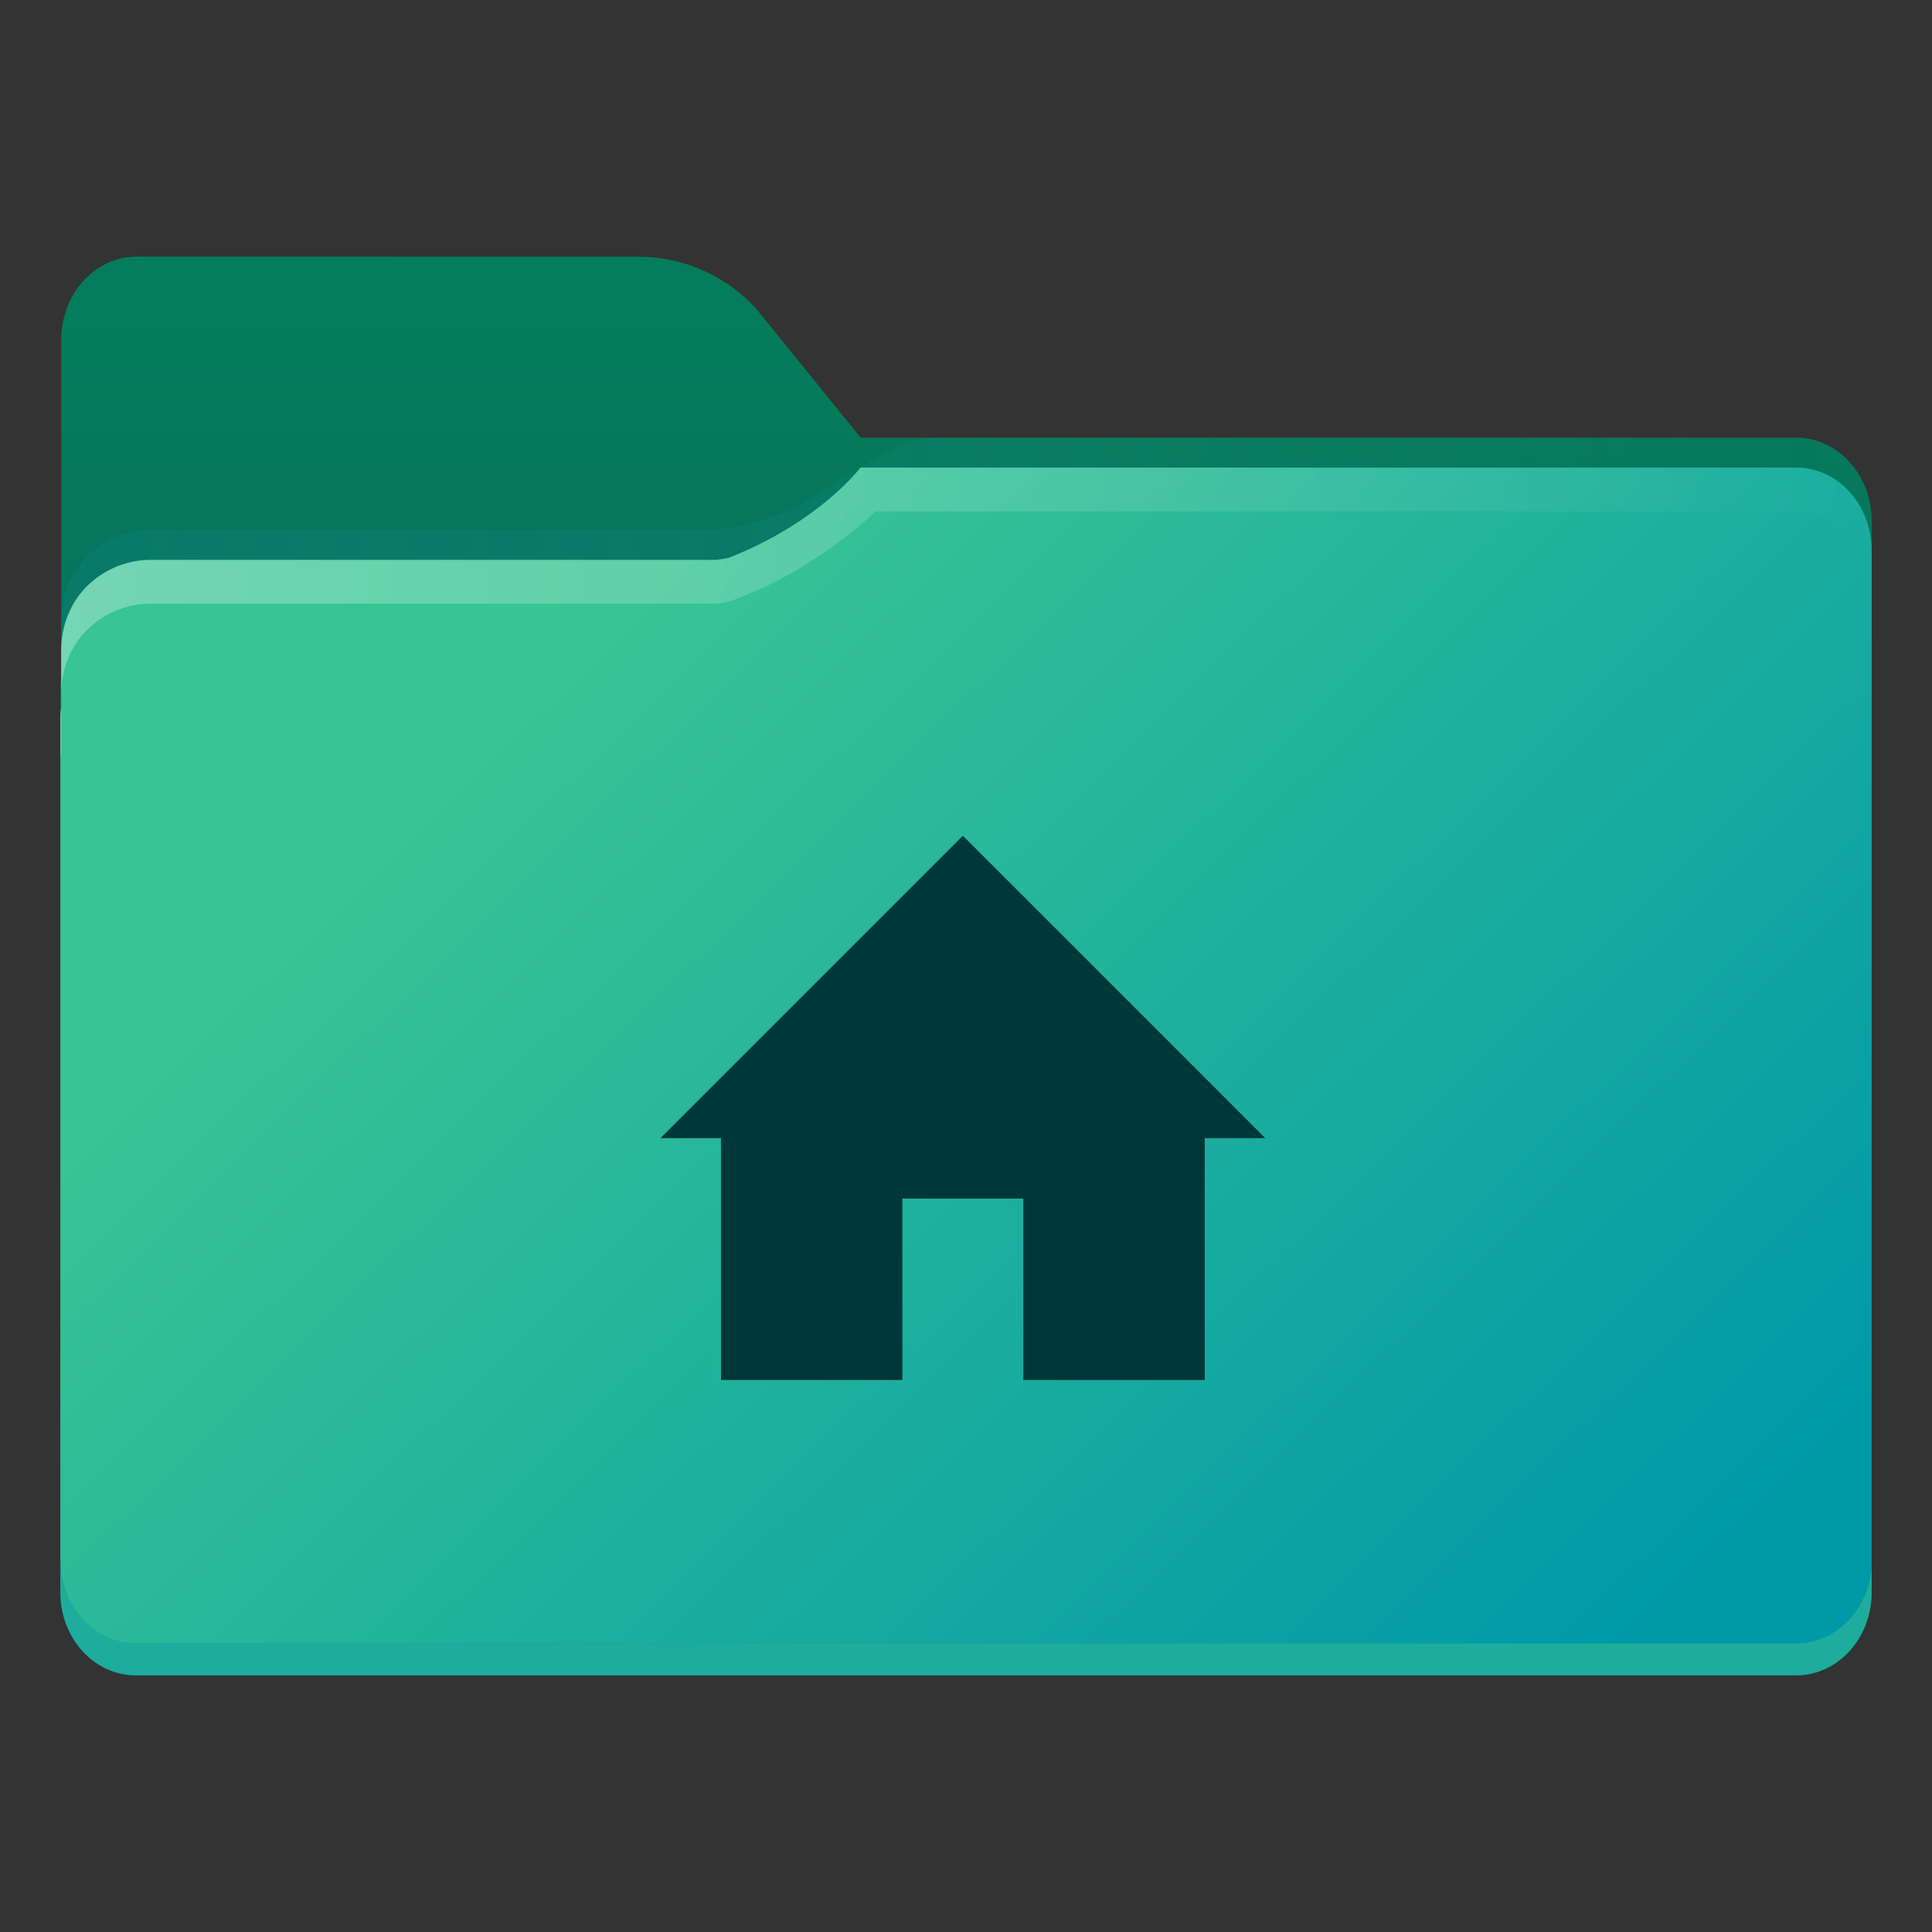 <?xml version="1.0" encoding="UTF-8" standalone="no"?>
<svg
   width="64"
   height="64"
   version="1.1"
   viewBox="0 0 16.933 16.933"
   id="svg82"
   sodipodi:docname="file-manager.svg"
   inkscape:version="1.1 (c4e8f9ed74, 2021-05-24)"
   xmlns:inkscape="http://www.inkscape.org/namespaces/inkscape"
   xmlns:sodipodi="http://sodipodi.sourceforge.net/DTD/sodipodi-0.dtd"
   xmlns="http://www.w3.org/2000/svg"
   xmlns:svg="http://www.w3.org/2000/svg"
   xmlns:rdf="http://www.w3.org/1999/02/22-rdf-syntax-ns#"
   xmlns:cc="http://creativecommons.org/ns#"
   xmlns:dc="http://purl.org/dc/elements/1.1/">
  <rect x="0" y="0" width="16.933" height="16.933" fill="#333333" stroke="none"/>
  <sodipodi:namedview
     id="namedview84"
     pagecolor="#ffffff"
     bordercolor="#666666"
     borderopacity="1.0"
     inkscape:pageshadow="2"
     inkscape:pageopacity="0.0"
     inkscape:pagecheckerboard="0"
     showgrid="false"
     inkscape:zoom="8.515625"
     inkscape:cx="31.941284"
     inkscape:cy="32"
     inkscape:window-width="1366"
     inkscape:window-height="742"
     inkscape:window-x="1366"
     inkscape:window-y="0"
     inkscape:window-maximized="1"
     inkscape:current-layer="svg82" />
  <defs
     id="defs24">
    <style
       type="text/css"
       id="style2" />
    <linearGradient
       id="linearGradient1911"
       x1="25.085"
       x2="25.085"
       y1="24.031"
       y2="26.412"
       gradientTransform="translate(-17.897 -21.385)"
       gradientUnits="userSpaceOnUse">
      <stop
         stop-color="#047e5c"
         stop-opacity=".996"
         offset="0"
         id="stop4" />
      <stop
         stop-color="#06755d"
         offset="1"
         id="stop6" />
    </linearGradient>
    <linearGradient
       id="linearGradient4625"
       x1=".529"
       x2="16.404"
       y1="5.066"
       y2="5.066"
       gradientUnits="userSpaceOnUse">
      <stop
         stop-color="#108b94"
         offset="0"
         id="stop9" />
      <stop
         stop-color="#42aeb8"
         stop-opacity="0"
         offset="1"
         id="stop11" />
    </linearGradient>
    <linearGradient
       id="linearGradient1951"
       x1="100"
       x2="133.19"
       y1="17.453"
       y2="51.606"
       gradientTransform="matrix(.265 0 0 .265 -20.108 -.135)"
       gradientUnits="userSpaceOnUse">
      <stop
         stop-color="#38c494"
         offset="0"
         id="stop14" />
      <stop
         stop-color="#0099a8"
         offset="1"
         id="stop16" />
    </linearGradient>
    <linearGradient
       id="linearGradient11110"
       x1=".529"
       x2="16.404"
       y1="5.381"
       y2="5.381"
       gradientUnits="userSpaceOnUse">
      <stop
         stop-color="#fff"
         offset="0"
         id="stop19" />
      <stop
         stop-color="#fff"
         stop-opacity="0"
         offset="1"
         id="stop21" />
    </linearGradient>
  </defs>
  <path
     d="m1.198 2.249c-0.365 0-0.661 0.326-0.661 0.728v2.964c-0.003 0.026-0.007 0.052-0.007 0.079v7.937c0 0.402 0.296 0.728 0.661 0.728h14.552c0.365 0 0.661-0.326 0.661-0.728v-9.393c0-0.402-0.296-0.728-0.661-0.728v5.16e-4h-8.199l-0.899-1.109s-0.366-0.478-1.058-0.478h-1.323z"
     color="#000000"
     color-rendering="auto"
     dominant-baseline="auto"
     fill="url(#linearGradient1911)"
     image-rendering="auto"
     shape-rendering="auto"
     solid-color="#000000"
     stop-color="#000000"
     style="font-feature-settings:normal;font-variant-alternates:normal;font-variant-caps:normal;font-variant-east-asian:normal;font-variant-ligatures:normal;font-variant-numeric:normal;font-variant-position:normal;font-variation-settings:normal;inline-size:0;isolation:auto;mix-blend-mode:normal;shape-margin:0;shape-padding:0;text-decoration-color:#000000;text-decoration-line:none;text-decoration-style:solid;text-indent:0;text-orientation:mixed;text-transform:none;white-space:normal"
     id="path28" />
  <g
     fill="#5e4aa6"
     stroke-width=".265"
     id="g72">
    <circle
       cx="-330.35"
       cy="-328.38"
       r="0"
       id="circle30" />
    <circle
       cx="-312.11"
       cy="-326.25"
       r="0"
       id="circle32" />
    <circle
       cx="-306.02"
       cy="-333.07"
       r="0"
       id="circle34" />
    <circle
       cx="-308.84"
       cy="-326.01"
       r="0"
       id="circle36" />
    <g
       transform="translate(0 -0)"
       id="g48">
      <circle
         cx="-330.35"
         cy="-328.38"
         r="0"
         id="circle38" />
      <circle
         cx="-312.11"
         cy="-326.25"
         r="0"
         id="circle40" />
      <circle
         cx="-306.02"
         cy="-333.07"
         r="0"
         id="circle42" />
      <circle
         cx="-308.84"
         cy="-326.01"
         r="0"
         id="circle44" />
      <circle
         cx="-328.8"
         cy="-330.45"
         r="0"
         id="circle46" />
    </g>
    <circle
       cx="-330.35"
       cy="-328.38"
       r="0"
       id="circle50" />
    <circle
       cx="-312.11"
       cy="-326.25"
       r="0"
       id="circle52" />
    <circle
       cx="-306.02"
       cy="-333.07"
       r="0"
       id="circle54" />
    <circle
       cx="-308.84"
       cy="-326.01"
       r="0"
       id="circle56" />
    <circle
       cx="-328.8"
       cy="-330.45"
       r="0"
       id="circle58" />
    <g
       transform="translate(2.95e-4,-3.2978e-4)"
       id="g70">
      <circle
         cx="-330.35"
         cy="-328.38"
         r="0"
         id="circle60" />
      <circle
         cx="-312.11"
         cy="-326.25"
         r="0"
         id="circle62" />
      <circle
         cx="-306.02"
         cy="-333.07"
         r="0"
         id="circle64" />
      <circle
         cx="-308.84"
         cy="-326.01"
         r="0"
         id="circle66" />
      <circle
         cx="-328.8"
         cy="-330.45"
         r="0"
         id="circle68" />
    </g>
  </g>
  <path
     d="m8.361 3.836c-0.113 0.002-0.308-0.015-0.52 0.095-0.736 0.379-0.772 0.594-1.557 0.714h-4.961c-0.22 0-0.418 0.089-0.562 0.232-0.139 0.139-0.22 0.333-0.225 0.546v0.278c0.005-0.212 0.086-0.406 0.225-0.546 0.143-0.143 0.342-0.232 0.562-0.232h4.961c0.785-0.12 0.821-0.335 1.557-0.714 0.211-0.111 0.407-0.093 0.52-0.095h7.383c0.182 3.65e-4 0.347 0.081 0.467 0.212 0.12 0.132 0.194 0.314 0.194 0.515v-0.278c0-0.201-0.074-0.383-0.194-0.515-0.119-0.131-0.284-0.212-0.467-0.212h-1.165zm-7.825 2.104c-0.003 0.026-0.007 0.052-0.007 0.079v0.278c0-0.027 0.004-0.053 0.007-0.079z"
     fill="url(#linearGradient4625)"
     opacity=".2"
     stroke-width=".265"
     id="path74" />
  <path
     d="m0.529 13.674v0.282c0 0.201 0.074 0.383 0.193 0.514s0.286 0.213 0.468 0.213h14.552c0.183 0 0.348-0.082 0.468-0.213s0.194-0.313 0.194-0.514v-0.282c0 0.201-0.074 0.383-0.194 0.514-0.12 0.132-0.285 0.213-0.468 0.213h-14.552c-0.183 0-0.348-0.082-0.468-0.213s-0.193-0.313-0.193-0.514z"
     fill="#1fad9d"
     fill-opacity=".996"
     stroke-width=".265"
     id="path76" />
  <path
     d="m7.542 4.098s-0.359 0.479-1.157 0.792c-0.033 0.006-0.065 0.012-0.101 0.017h-4.961c-0.22 0-0.418 0.089-0.562 0.232-0.139 0.139-0.22 0.333-0.225 0.546v0.517c-0.003 0.026-0.007 0.052-0.007 0.079v7.395c0 0.201 0.074 0.383 0.193 0.514 0.12 0.132 0.286 0.213 0.468 0.213h14.552c0.183 0 0.348-0.082 0.468-0.213 0.12-0.132 0.194-0.313 0.194-0.514v-8.851c0-0.201-0.074-0.383-0.194-0.515-0.119-0.131-0.284-0.212-0.467-0.212h-7.482z"
     fill="url(#linearGradient1951)"
     id="path78" />
  <path
     d="m7.542 4.098s-0.359 0.479-1.157 0.792c-0.033 0.006-0.065 0.012-0.101 0.017h-4.961c-0.22 0-0.418 0.089-0.562 0.232-0.139 0.139-0.22 0.333-0.225 0.546v0.384c0.005-0.212 0.086-0.406 0.225-0.546 0.143-0.143 0.342-0.232 0.562-0.232h4.961c0.036-0.005 0.068-0.011 0.101-0.017 0.759-0.263 1.288-0.792 1.288-0.792h8.071c0.182 3.704e-4 0.347 0.081 0.467 0.212 0.12 0.132 0.194 0.314 0.194 0.515v-0.384c0-0.201-0.074-0.383-0.194-0.515-0.119-0.131-0.284-0.212-0.467-0.212h-7.482zm-7.006 2.104c-0.003 0.026-0.007 0.052-0.007 0.079v0.384c0-0.027 0.004-0.053 0.007-0.079z"
     fill="url(#linearGradient11110)"
     opacity=".3"
     id="path80" />
  <g
     id="g868"
     transform="matrix(0.265,0,0,0.265,-0.041,-0.625)">
    <path
       style="fill:#003738;fill-opacity:1"
       d="m 22,40 h 2 v 8 h 6 v -6 h 4 v 6 h 6 v -8 h 2 L 32,30 Z"
       id="path14" />
  </g>
</svg>
